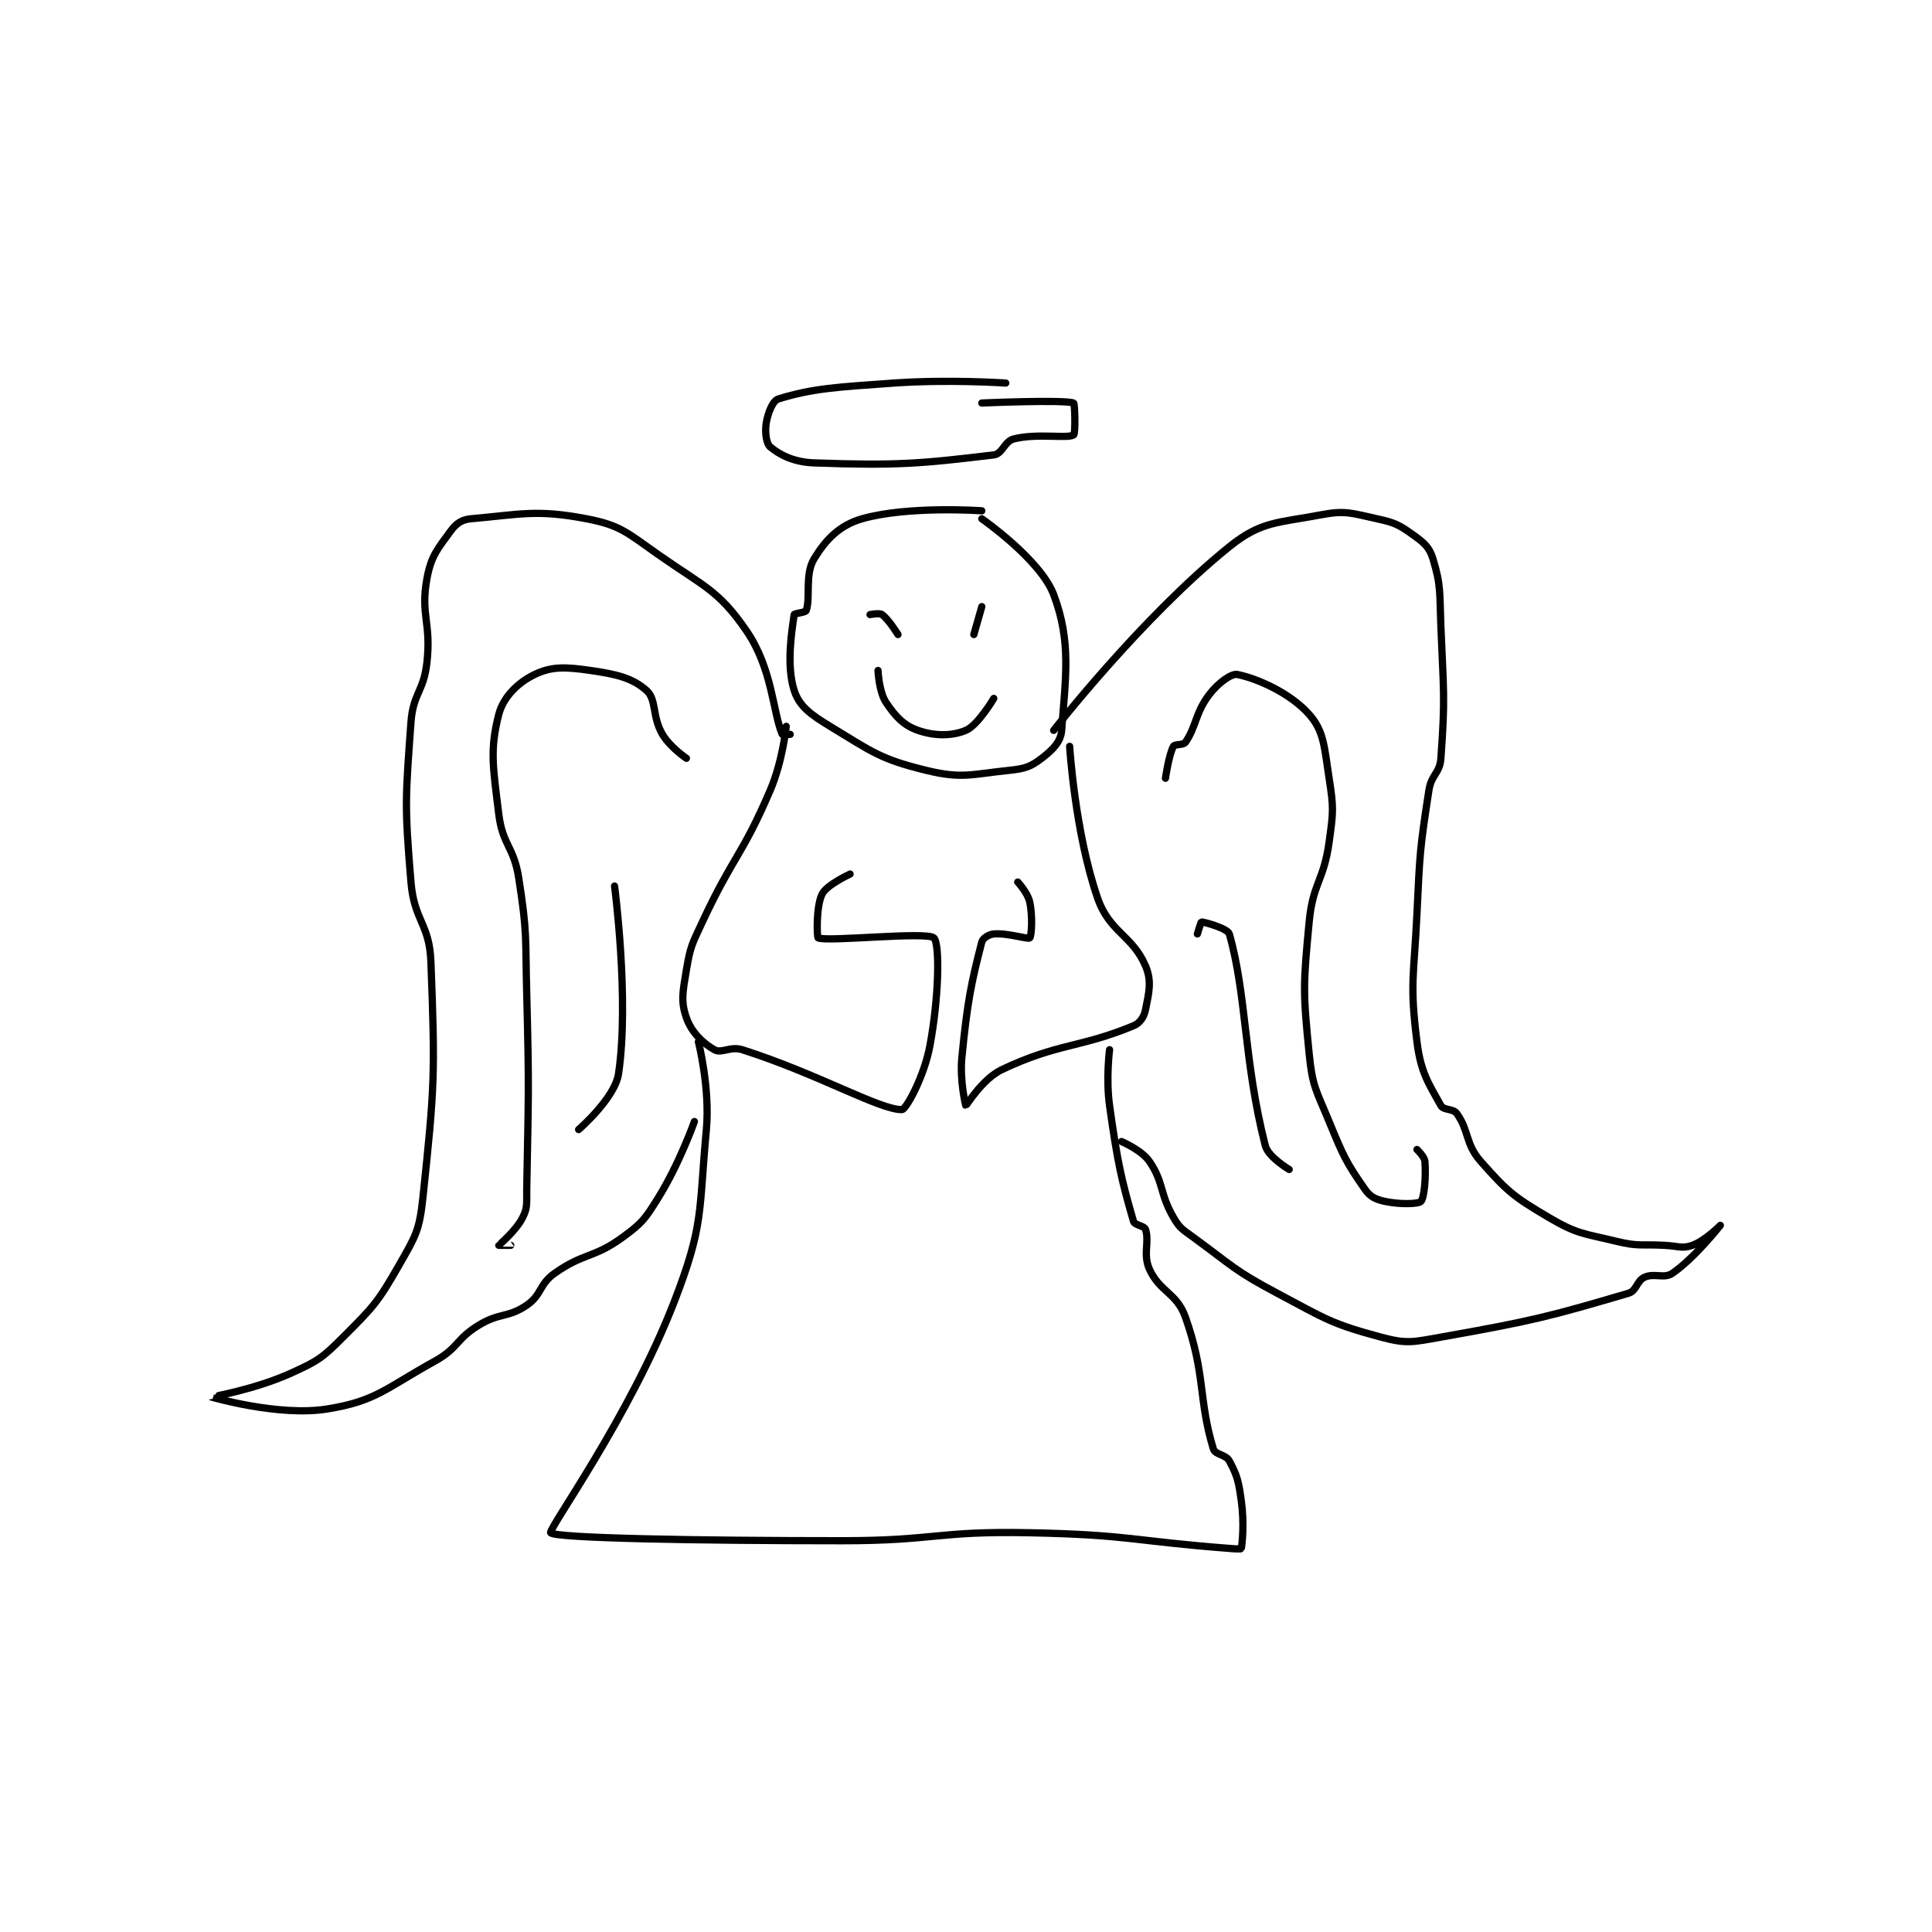 <?xml version="1.0" encoding="utf-8"?>
<!DOCTYPE svg PUBLIC "-//W3C//DTD SVG 1.1//EN" "http://www.w3.org/Graphics/SVG/1.1/DTD/svg11.dtd">
<svg viewBox="0 0 800 800" preserveAspectRatio="xMinYMin meet" xmlns="http://www.w3.org/2000/svg" version="1.1">
<g fill="none" stroke="black" stroke-linecap="round" stroke-linejoin="round" stroke-width="1.815">
<g transform="translate(87.52,158.613) scale(1.653) translate(-98,-111.75)">
<path id="0" d="M291 143.75 C291 143.75 272.563 142.446 261 145.75 C255.381 147.356 251.941 150.919 249 155.75 C246.584 159.719 248.152 165.523 247 168.75 C246.826 169.237 244.046 169.443 244 169.75 C243.396 173.774 241.984 182.477 244 188.75 C245.262 192.677 248.04 194.744 253 197.75 C263.524 204.128 265.527 205.946 277 208.75 C286.027 210.957 288.262 209.757 298 208.75 C301.854 208.351 303.289 207.835 306 205.75 C308.731 203.649 310.788 201.646 311 198.75 C311.974 185.441 313.471 176.598 309 164.75 C305.682 155.957 291 145.75 291 145.75 "/>
<path id="1" d="M263 169.75 C263 169.75 265.345 169.282 266 169.75 C267.654 170.932 270 174.75 270 174.75 "/>
<path id="2" d="M291 167.75 L289 174.75 "/>
<path id="3" d="M265 183.75 C265 183.75 265.214 189.071 267 191.75 C269.36 195.291 271.426 197.499 275 198.75 C279.104 200.187 283.495 200.226 287 198.75 C290.028 197.475 294 190.75 294 190.75 "/>
<path id="4" d="M242 197.75 C242 197.75 241.123 206.464 238 213.75 C230.899 230.319 228.751 230.142 221 246.75 C218.374 252.376 217.975 252.9 217 258.75 C216.076 264.292 215.563 266.646 217 270.75 C218.251 274.324 221.001 277.036 224 278.75 C225.814 279.787 228.023 277.8 231 278.75 C250.05 284.83 265.496 293.867 271 293.75 C272.018 293.728 276.551 285.54 278 277.75 C280.277 265.511 280.504 252.2 279 250.75 C277.258 249.07 252.597 251.77 250 250.75 C249.702 250.633 249.43 242.891 251 239.75 C252.161 237.429 258 234.75 258 234.75 "/>
<path id="5" d="M313 202.75 C313 202.75 314.324 224.32 320 240.75 C322.969 249.346 328.692 250.03 332 257.75 C333.644 261.585 332.857 264.466 332 268.75 C331.642 270.541 330.65 272.062 329 272.75 C315.709 278.288 309.983 277.091 296 283.75 C291.142 286.063 287.091 292.777 287 292.75 C286.934 292.73 285.443 286.458 286 280.75 C287.38 266.61 288.39 261.865 291 251.75 C291.239 250.824 292.774 249.852 294 249.75 C297.451 249.462 302.552 251.148 303 250.75 C303.442 250.357 303.795 245.461 303 241.75 C302.501 239.423 300 236.75 300 236.75 "/>
<path id="6" d="M220 276.75 C220 276.75 222.961 288.336 222 298.75 C220.073 319.63 221.386 322.622 214 341.75 C202.787 370.79 182.348 398.819 183 399.75 C183.953 401.112 219.589 401.75 256 401.75 C279.443 401.75 279.701 399.274 303 399.75 C328.344 400.267 328.572 401.831 354 403.75 C354.991 403.825 355.993 403.791 356 403.75 C356.243 402.291 356.77 397.395 356 391.75 C355.332 386.854 354.974 385.415 353 381.75 C352.124 380.124 349.453 380.233 349 378.75 C345.228 366.406 347.093 360.073 342 345.75 C339.819 339.615 335.609 339.491 333 333.75 C331.305 330.02 333.036 326.857 332 323.75 C331.699 322.848 329.282 322.72 329 321.75 C325.985 311.365 325 307.082 323 292.75 C322.062 286.025 323 278.75 323 278.75 "/>
<path id="7" d="M309 198.75 C309 198.75 331.049 170.442 353 152.75 C360.973 146.324 365.109 146.81 376 144.75 C382.136 143.589 383.611 144.361 390 145.75 C394.436 146.714 395.468 147.227 399 149.75 C401.766 151.726 403.115 152.844 404 155.75 C406.071 162.554 405.661 164.282 406 172.75 C406.654 189.111 407.126 190.366 406 205.75 C405.72 209.582 403.614 209.757 403 213.75 C400.716 228.596 400.736 229.286 400 244.75 C399.243 260.64 398.154 261.983 400 276.75 C400.966 284.479 402.92 287.205 406 292.75 C406.673 293.961 409.07 293.447 410 294.75 C413.12 299.117 412.068 302.305 416 306.75 C422.598 314.208 424.185 315.564 433 320.75 C440.172 324.969 441.566 324.714 450 326.75 C455.596 328.101 456.011 327.435 462 327.75 C465.478 327.933 466.447 328.662 469 327.75 C472.204 326.606 476 322.75 476 322.75 C476 322.75 469.575 330.935 464 334.75 C461.88 336.2 459.502 334.613 457 335.75 C455.047 336.638 455.037 339.151 453 339.75 C433.228 345.565 429.109 346.65 406 350.75 C398.919 352.006 397.454 352.482 391 350.75 C378.543 347.408 377.196 346.237 365 339.75 C354.107 333.956 353.983 333.045 344 325.75 C341.234 323.729 340.591 323.499 339 320.75 C335.478 314.666 336.628 312.053 333 306.75 C331.038 303.883 326 301.75 326 301.75 "/>
<path id="8" d="M243 199.75 C243 199.75 241.067 199.908 241 199.75 C238.645 194.184 238.542 183.246 232 173.75 C225.061 163.677 221.484 162.789 210 154.75 C202.095 149.216 200.535 147.384 192 145.75 C179.451 143.347 175.411 144.655 163 145.75 C160.747 145.949 159.351 146.908 158 148.75 C154.677 153.281 153.034 155.065 152 160.75 C150.342 169.869 153.114 171.725 152 181.75 C151.181 189.123 148.535 189.399 148 196.75 C146.601 215.979 146.394 217.476 148 236.75 C148.82 246.588 152.632 247.055 153 256.75 C154.075 285.044 153.941 287.808 151 315.75 C150.124 324.07 149.177 325.44 145 332.75 C139.684 342.053 138.637 343.113 131 350.75 C125.75 356 124.74 356.686 118 359.75 C109.037 363.824 97.995 365.745 98 365.75 C98.012 365.762 114.885 370.697 127 368.75 C139.289 366.775 141.572 363.618 154 356.75 C159.903 353.488 159.238 351.257 165 347.75 C170.26 344.548 172.274 345.984 177 342.75 C180.823 340.134 180.056 337.544 184 334.75 C191.278 329.595 193.777 331.028 201 325.75 C205.996 322.099 206.653 321.143 210 315.75 C215.28 307.243 219 296.75 219 296.75 "/>
<path id="9" d="M297 111.75 C297 111.75 282.801 110.781 269 111.75 C254.568 112.763 248.44 113.113 240 115.75 C238.64 116.175 237.431 119.164 237 121.75 C236.613 124.071 237.015 126.929 238 127.75 C240.352 129.71 243.852 131.566 249 131.75 C269.756 132.491 275.78 131.936 294 129.75 C296.207 129.485 296.66 126.335 299 125.75 C304.947 124.263 312.369 125.729 314 124.75 C314.502 124.449 314.31 116.858 314 116.75 C311.435 115.858 291 116.75 291 116.75 "/>
<path id="10" d="M217 205.75 C217 205.75 212.892 202.965 211 199.75 C208.35 195.244 209.581 191.044 207 188.75 C203.545 185.679 199.613 184.695 193 183.75 C186.772 182.86 183.358 182.666 179 184.75 C174.851 186.734 171.128 190.362 170 194.75 C167.709 203.658 168.565 207.988 170 219.75 C170.953 227.565 173.76 227.781 175 235.75 C177.166 249.672 176.629 250.268 177 264.75 C177.626 289.176 177.433 289.503 177 313.75 C176.938 317.223 177.275 318.201 176 320.75 C174.3 324.149 170.053 327.627 170 327.75 C169.993 327.767 173 327.75 173 327.75 "/>
<path id="11" d="M337 210.75 C337 210.75 337.858 204.806 339 202.75 C339.334 202.148 341.475 202.508 342 201.75 C344.754 197.772 344.449 194.393 348 189.75 C350.216 186.852 353.527 184.456 355 184.75 C359.909 185.732 368.219 189.345 373 194.75 C376.767 199.008 376.778 202.928 378 210.75 C379.165 218.208 379.058 219.134 378 226.75 C376.632 236.601 373.929 236.905 373 246.75 C371.503 262.62 371.432 264.07 373 279.75 C373.832 288.065 374.712 288.765 378 296.75 C381.572 305.425 382.287 307.017 387 313.75 C388.315 315.628 389.673 316.251 392 316.75 C395.711 317.545 400.32 317.43 401 316.75 C401.831 315.919 402.298 310.625 402 306.75 C401.905 305.518 400 303.75 400 303.75 "/>
<path id="12" d="M345 249.75 C345 249.75 345.895 246.75 346 246.75 C346.736 246.75 352.607 248.376 353 249.75 C357.364 265.025 356.56 281.354 362 302.75 C362.74 305.662 368 308.75 368 308.75 "/>
<path id="13" d="M199 237.75 C199 237.75 202.744 266.154 200 284.75 C199.094 290.892 190 298.75 190 298.75 "/>
</g>
</g>
</svg>
